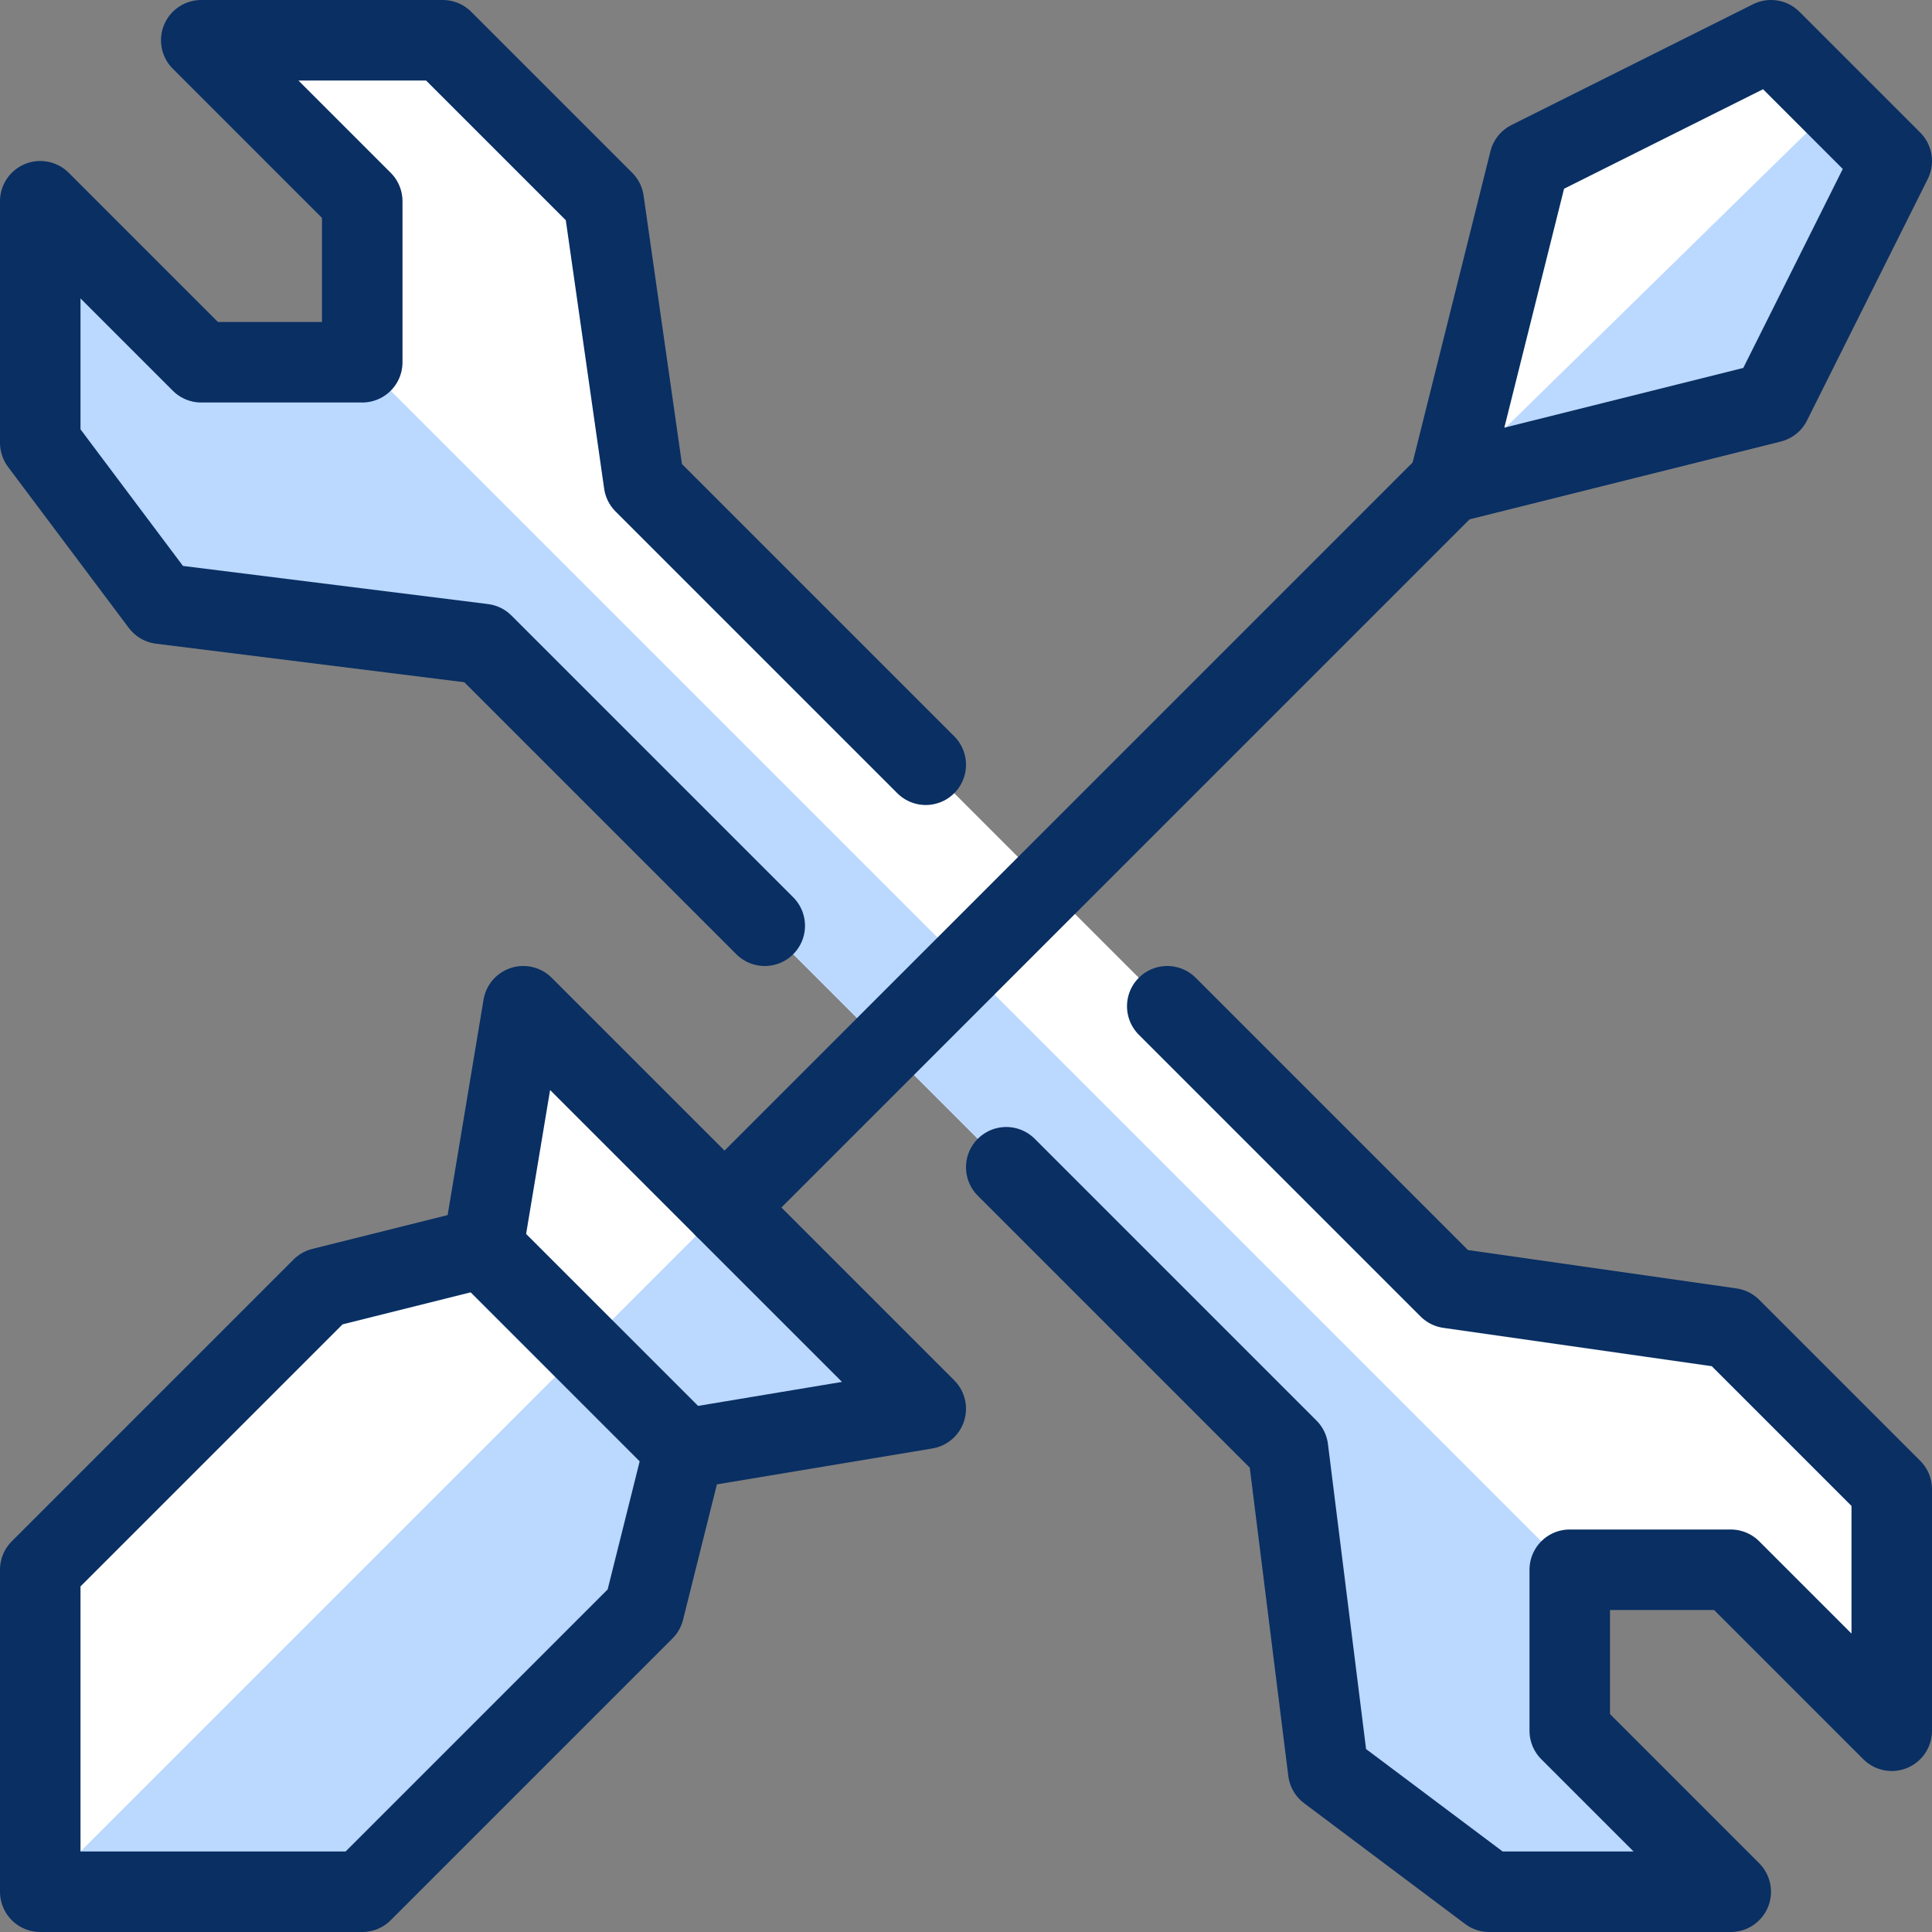 <svg xmlns="http://www.w3.org/2000/svg" fill="none" viewBox="0 0 24 24" id="Wrench-Screwdriver--Streamline-Cyber">
  <rect x="0" y="0" width="24" height="24" fill="#808080" stroke="none"/>
  <desc>
    Wrench Screwdriver Streamline Icon: https://streamlinehq.com
  </desc>
  <path fill="#ffffff" d="m18 16 3.5 0.5 2 2v3l-2 -2h-2v2l2 2h-3l-2 -1.5 -0.5 -4L6 8l-4 -0.5 -1.5 -2v-3l2 2h2v-2l-2 -2h3l2 2L8 6l10 10Z" stroke-width="1"></path>
  <path fill="#ffffff" d="m6.5 12.5 -0.5 3 -2 0.5 -3.5 3.5v4h4L8 20l0.5 -2 3 -0.5 -5 -5Z" stroke-width="1"></path>
  <path fill="#ffffff" d="m18 6 4 -1 1.5 -3L22 0.5 19 2l-1 4Z" stroke-width="1"></path>
  <path fill="#bbd8ff" d="M19.5 19.5v2l2 2h-3l-2 -1.5 -0.5 -4L6 8l-4 -0.5 -1.5 -2v-3l2 2h2l15 15Z" stroke-width="1"></path>
  <path fill="#bbd8ff" d="M0.5 23.5h4L8 20l0.5 -2 3 -0.5L9 15 0.5 23.5Z" stroke-width="1"></path>
  <path fill="#bbd8ff" d="m18 6 4 -1 1.5 -3 -0.7 -0.7 -4.8 4.7Z" stroke-width="1"></path>
  <path stroke="#092f63" stroke-linecap="round" stroke-linejoin="round" stroke-miterlimit="10" d="m6.5 12.5 -0.5 3 -2 0.5 -3.5 3.5v4h4L8 20l0.5 -2 3 -0.5 -5 -5Z" stroke-width="1"></path>
  <path stroke="#092f63" stroke-linecap="round" stroke-linejoin="round" stroke-miterlimit="10" d="m9 15 9 -9" stroke-width="1"></path>
  <path stroke="#092f63" stroke-linecap="round" stroke-linejoin="round" stroke-miterlimit="10" d="m18 6 4 -1 1.5 -3L22 0.5 19 2l-1 4Z" stroke-width="1"></path>
  <path stroke="#092f63" stroke-linecap="round" stroke-linejoin="round" stroke-miterlimit="10" d="M11.5 9.5 8 6l-0.5 -3.5 -2 -2h-3l2 2v2h-2l-2 -2v3l1.5 2L6 8l3.5 3.5" stroke-width="1"></path>
  <path stroke="#092f63" stroke-linecap="round" stroke-linejoin="round" stroke-miterlimit="10" d="M14.5 12.5 18 16l3.5 0.5 2 2v3l-2 -2h-2v2l2 2h-3l-2 -1.5 -0.5 -4 -3.5 -3.5" stroke-width="1"></path>
  <path stroke="#092f63" stroke-linecap="round" stroke-linejoin="round" stroke-miterlimit="10" d="M6 15.5 8.5 18" stroke-width="1"></path>
</svg>